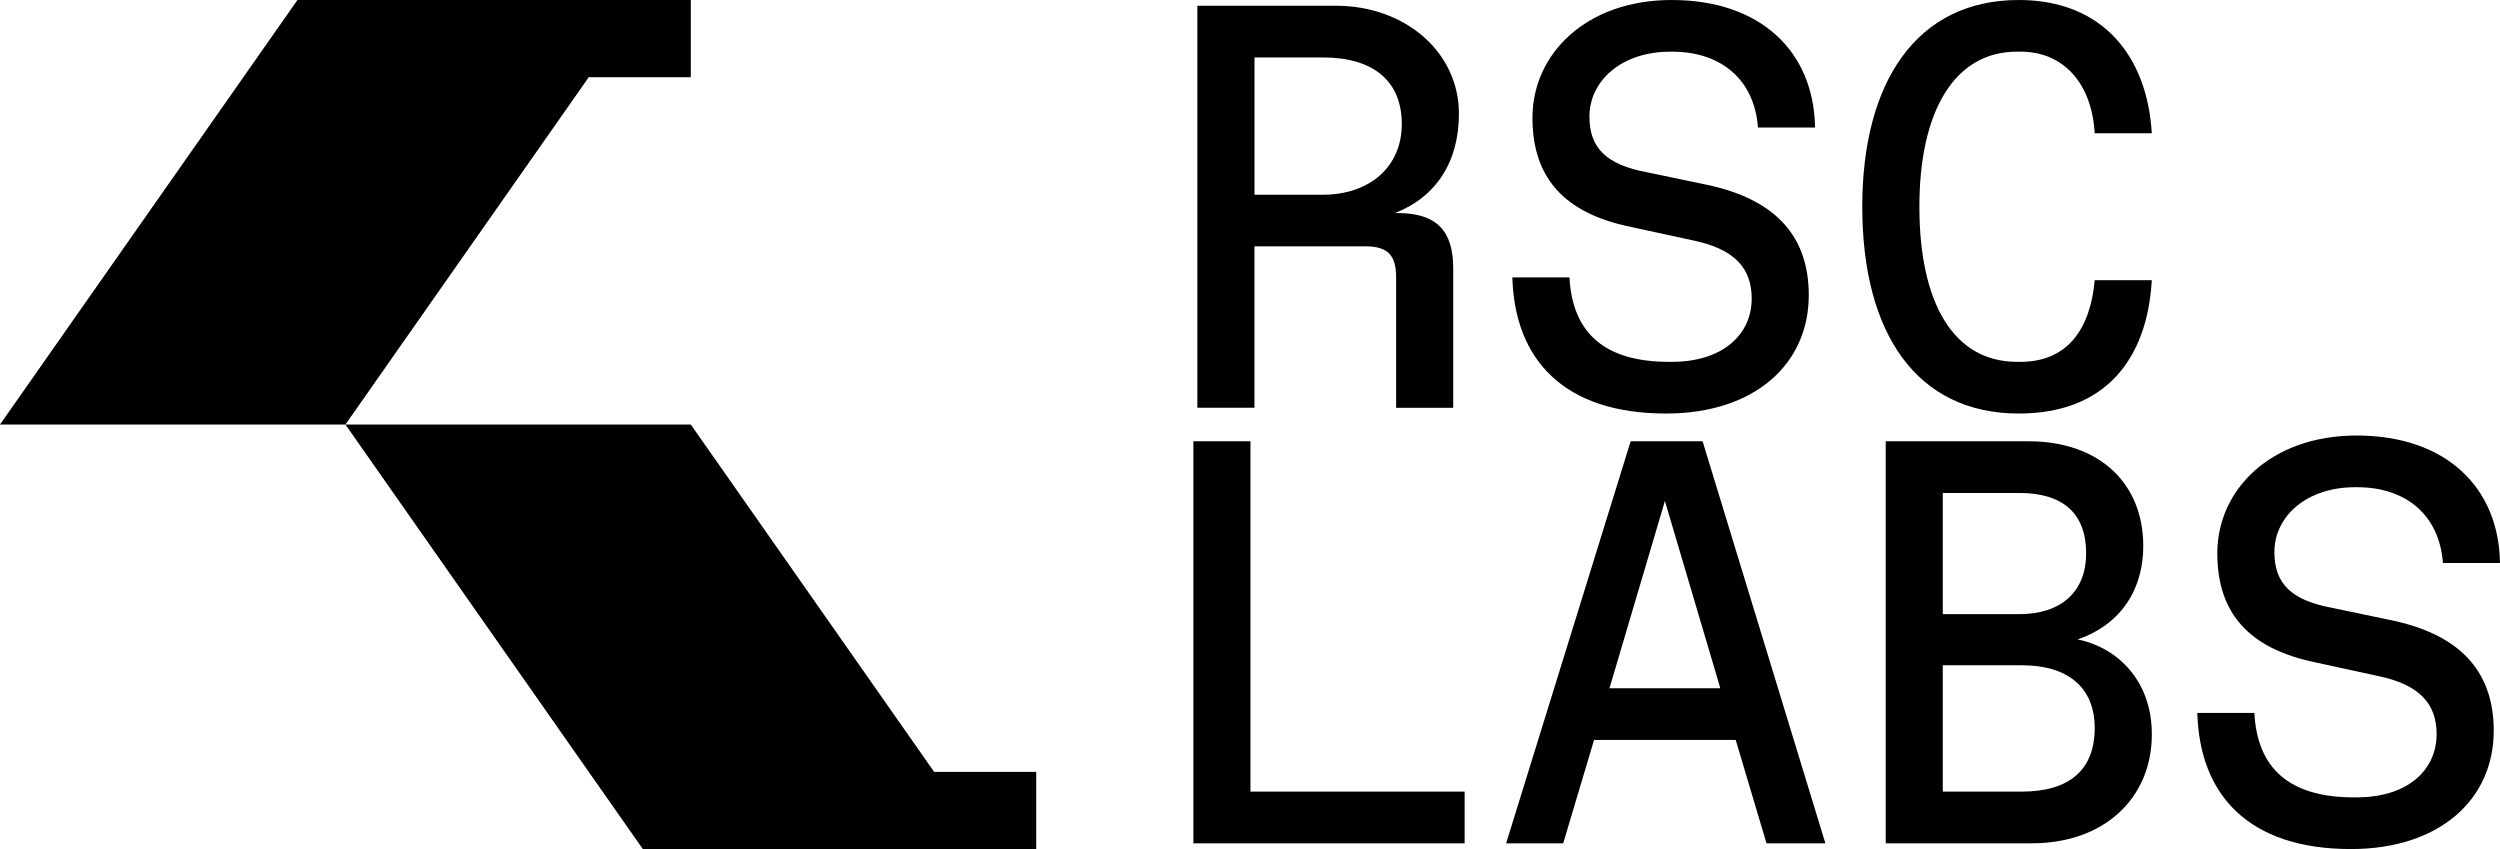 <svg xmlns="http://www.w3.org/2000/svg"
     fill="currentColor"
     width="100%"
     height="100%"
     viewBox="0 0 53 18"
>
     <path d="M30.808 5.686v2.959h-1.21V5.88c0-.475-.182-.658-.654-.658h-2.35v3.422h-1.21V.122h2.942c1.453 0 2.603.974 2.603 2.289 0 1.023-.484 1.765-1.356 2.106h.06c.824 0 1.175.378 1.175 1.17zm-1.09-3.056c0-.913-.605-1.412-1.67-1.412h-1.453v2.91h1.453c.98 0 1.67-.585 1.67-1.498zM32.063 5.881h1.21c.061 1.193.763 1.79 2.107 1.79h.06c1.09 0 1.696-.585 1.696-1.34 0-.645-.363-1.047-1.223-1.23L34.57 4.81c-1.416-.292-2.082-1.047-2.082-2.313C32.487 1.145 33.625 0 35.44 0c1.889 0 3.015 1.096 3.039 2.703h-1.21c-.073-.998-.764-1.607-1.817-1.607h-.048c-1.017 0-1.708.609-1.708 1.376 0 .67.364 1.022 1.223 1.18l1.223.256c1.441.293 2.204 1.048 2.204 2.35 0 1.462-1.15 2.509-3.027 2.509-2.167 0-3.209-1.145-3.257-2.886zM39.48 4.383C39.48 1.741 40.63 0 42.798 0c1.78 0 2.724 1.193 2.82 2.825h-1.21c-.06-1.035-.642-1.73-1.574-1.73h-.073c-1.331 0-2.07 1.267-2.07 3.288 0 2.046.726 3.288 2.07 3.288h.073c.969 0 1.477-.658 1.574-1.73h1.21c-.096 1.669-.98 2.826-2.82 2.826-2.168 0-3.318-1.705-3.318-4.384zM25.3 17.878V9.355h1.21v7.427h4.54v1.096H25.3zM37.45 17.878l-.653-2.191h-3.003l-.654 2.191h-1.21l2.64-8.523h1.525l2.603 8.523h-1.247zm-3.329-3.287h2.35l-1.175-3.97-1.175 3.97zM39.977 17.878V9.355h3.027c1.513 0 2.433.901 2.433 2.216 0 1.01-.557 1.705-1.392 1.985.847.17 1.574.877 1.574 2.009 0 1.364-1.017 2.313-2.543 2.313h-3.1zm1.21-4.858h1.623c.872 0 1.416-.463 1.416-1.29 0-.84-.484-1.279-1.416-1.279h-1.623v2.57zm0 3.762h1.671c1.017 0 1.55-.462 1.55-1.351 0-.865-.581-1.327-1.538-1.327h-1.683v2.678zM46.583 15.114h1.21c.061 1.194.763 1.79 2.107 1.79h.06c1.09 0 1.696-.584 1.696-1.34 0-.645-.363-1.046-1.223-1.229l-1.344-.292c-1.416-.292-2.082-1.047-2.082-2.314 0-1.351 1.138-2.496 2.954-2.496 1.889 0 3.015 1.096 3.039 2.703h-1.21c-.073-.998-.764-1.607-1.817-1.607h-.048c-1.017 0-1.708.609-1.708 1.376 0 .67.364 1.023 1.223 1.181l1.223.256c1.441.292 2.204 1.047 2.204 2.35 0 1.46-1.15 2.508-3.027 2.508-2.168 0-3.209-1.145-3.257-2.886zM6.306 0 0 9h7.323l6.305 9h8.34v-1.636h-2.164L14.645 9H7.323l5.159-7.364h2.163V0h-8.34z"
     fill="currentColor"/>
</svg>